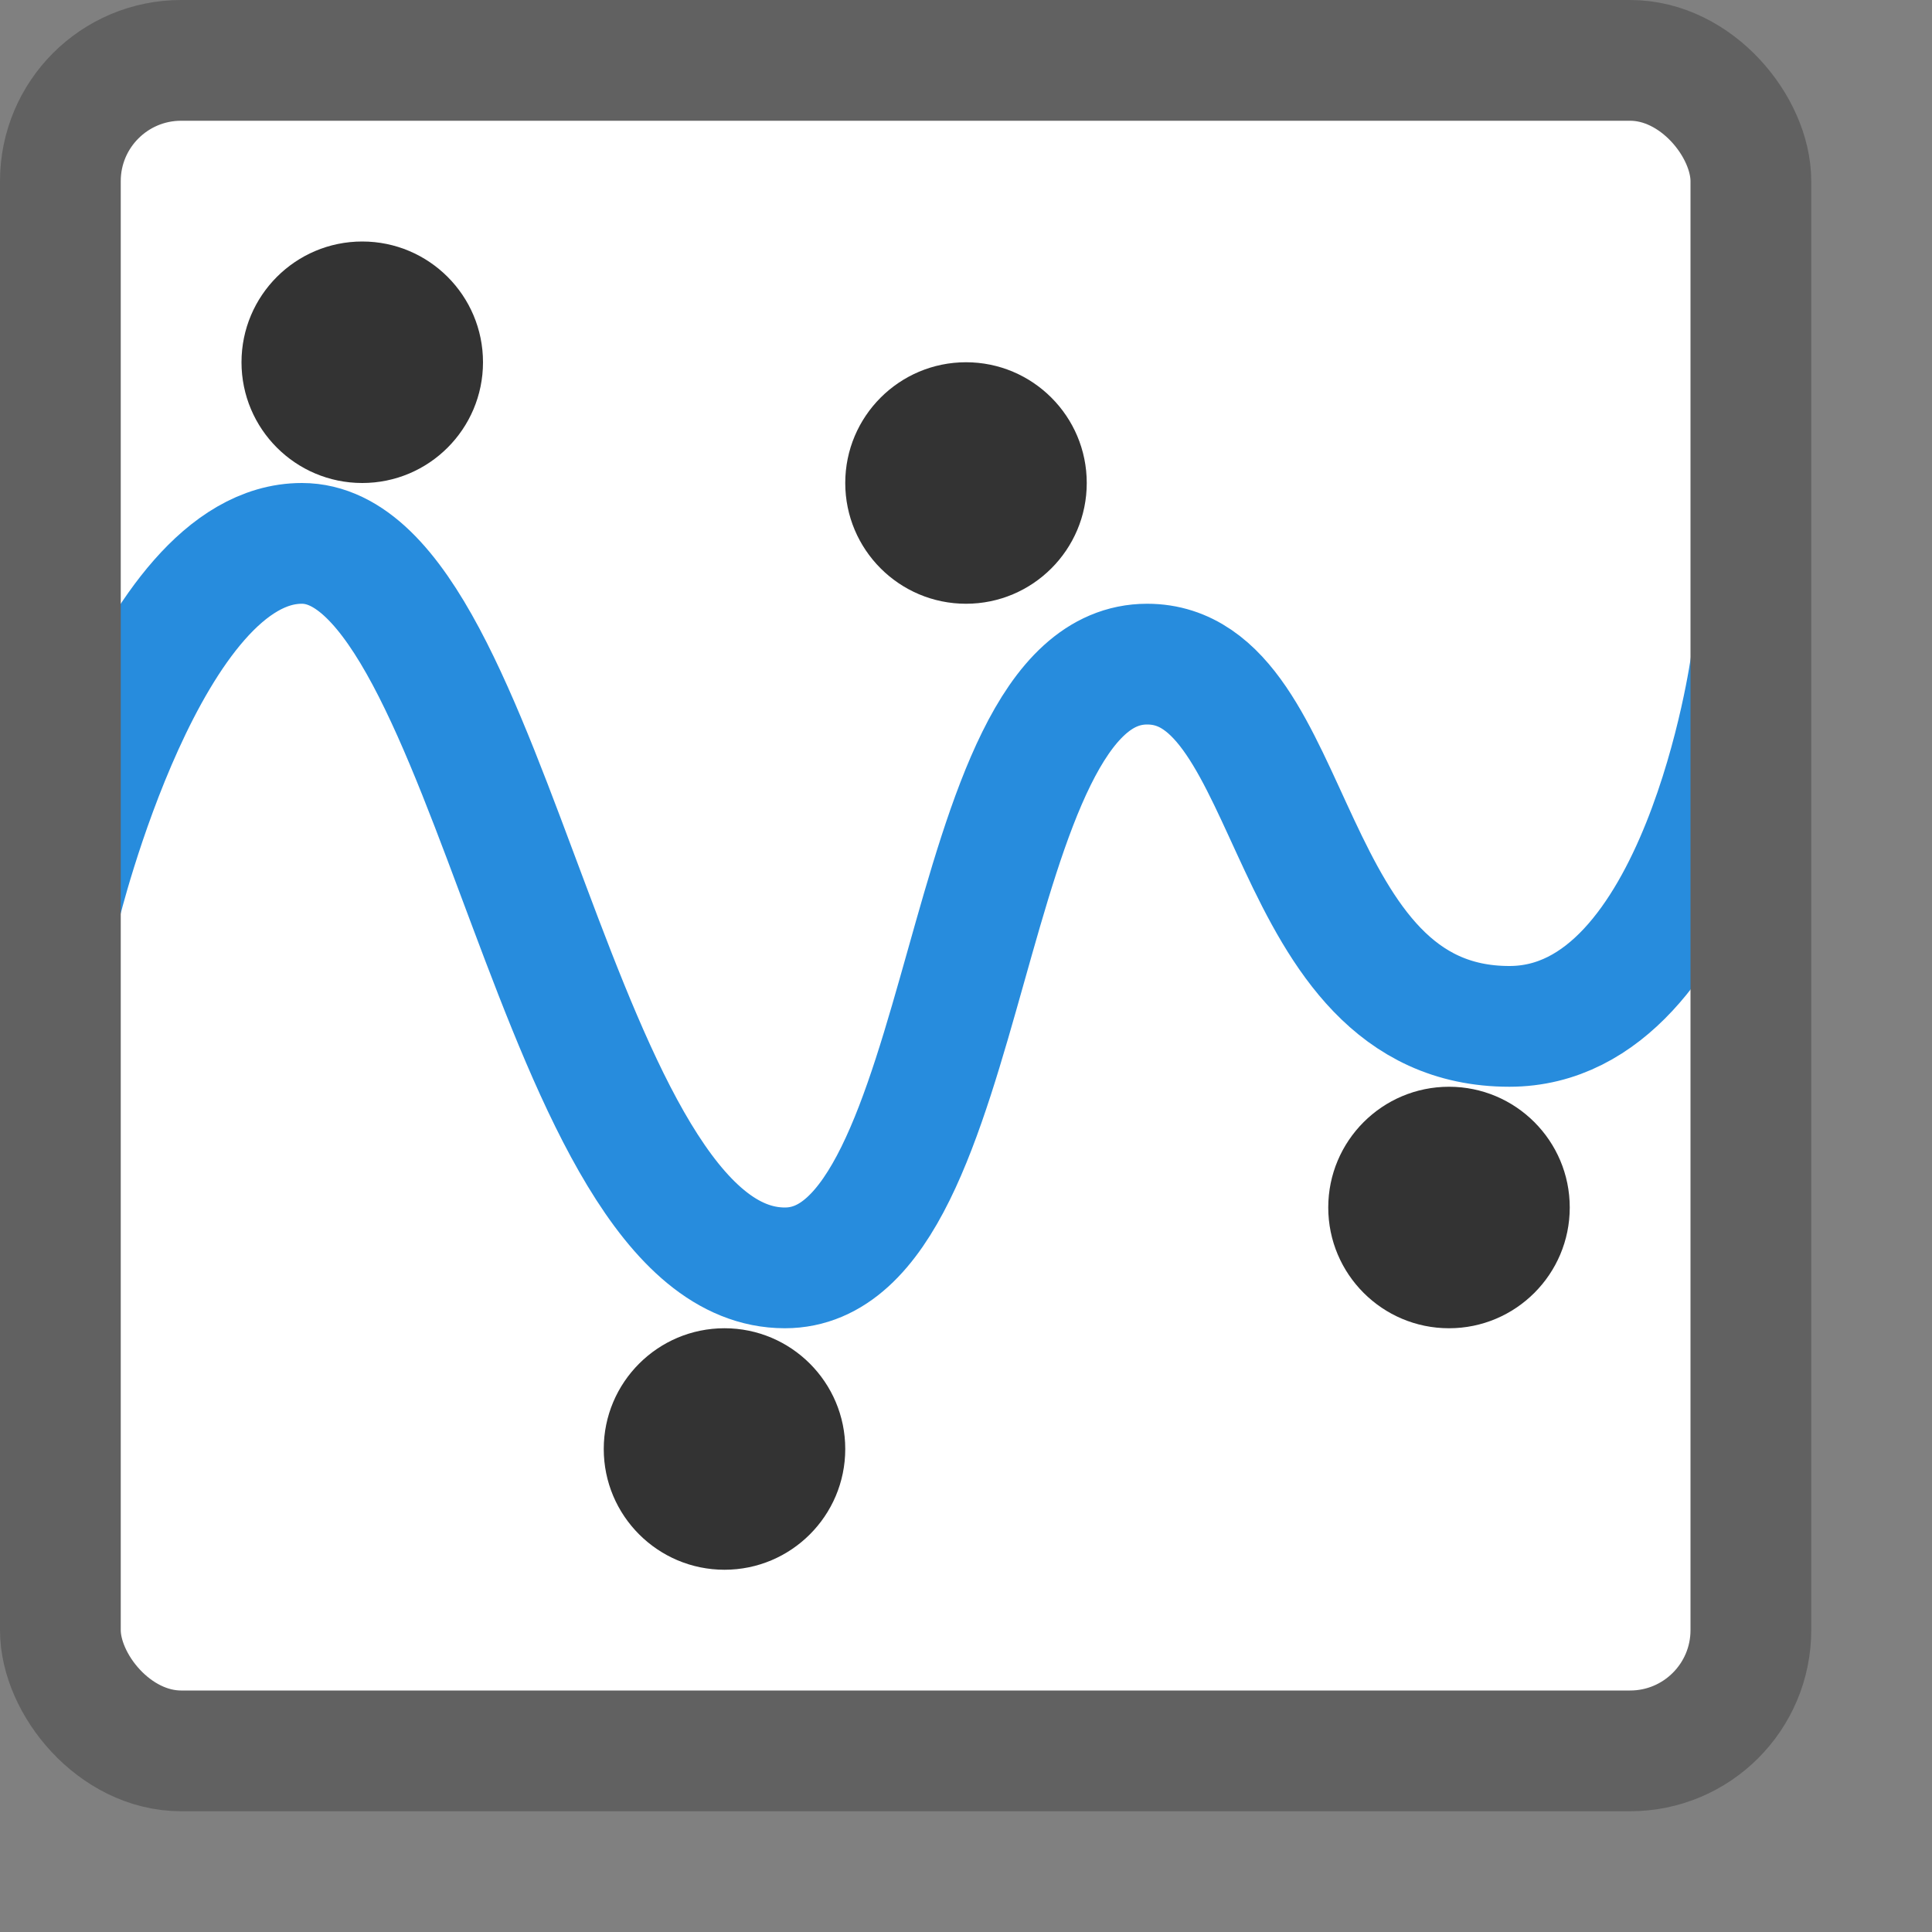 <svg width="16" height="16" viewBox="0 0 16 16" fill="none" xmlns="http://www.w3.org/2000/svg">
<rect x="0" y="0" width="16" height="16" fill="#808080" stroke="none"/>
<rect x="0.5" y="0.5" width="14" height="14" rx="1" fill="#FFFFFF"/>
<path d="M0.5 7.5C0.5 7.5 1.227 4.5 2.5 4.5C4.091 4.5 4.591 10.5 6.5 10.5C8.091 10.5 7.909 5.5 9.5 5.5C10.773 5.5 10.591 8.5 12.5 8.5C14.091 8.5 14.5 5.5 14.5 5.5" stroke="#278CDD"/>
<path d="M7 4C7 3.448 7.448 3 8 3C8.552 3 9 3.448 9 4C9 4.552 8.552 5 8 5C7.448 5 7 4.552 7 4Z" fill="#333333"/>
<path d="M2 3C2 2.448 2.448 2 3 2C3.552 2 4 2.448 4 3C4 3.552 3.552 4 3 4C2.448 4 2 3.552 2 3Z" fill="#333333"/>
<path d="M11 10C11 9.448 11.448 9 12 9C12.552 9 13 9.448 13 10C13 10.552 12.552 11 12 11C11.448 11 11 10.552 11 10Z" fill="#333333"/>
<path d="M5 12C5 11.448 5.448 11 6 11C6.552 11 7 11.448 7 12C7 12.552 6.552 13 6 13C5.448 13 5 12.552 5 12Z" fill="#333333"/>
<rect x="0.5" y="0.5" width="14" height="14" rx="1" stroke="#616161"/>
</svg>
